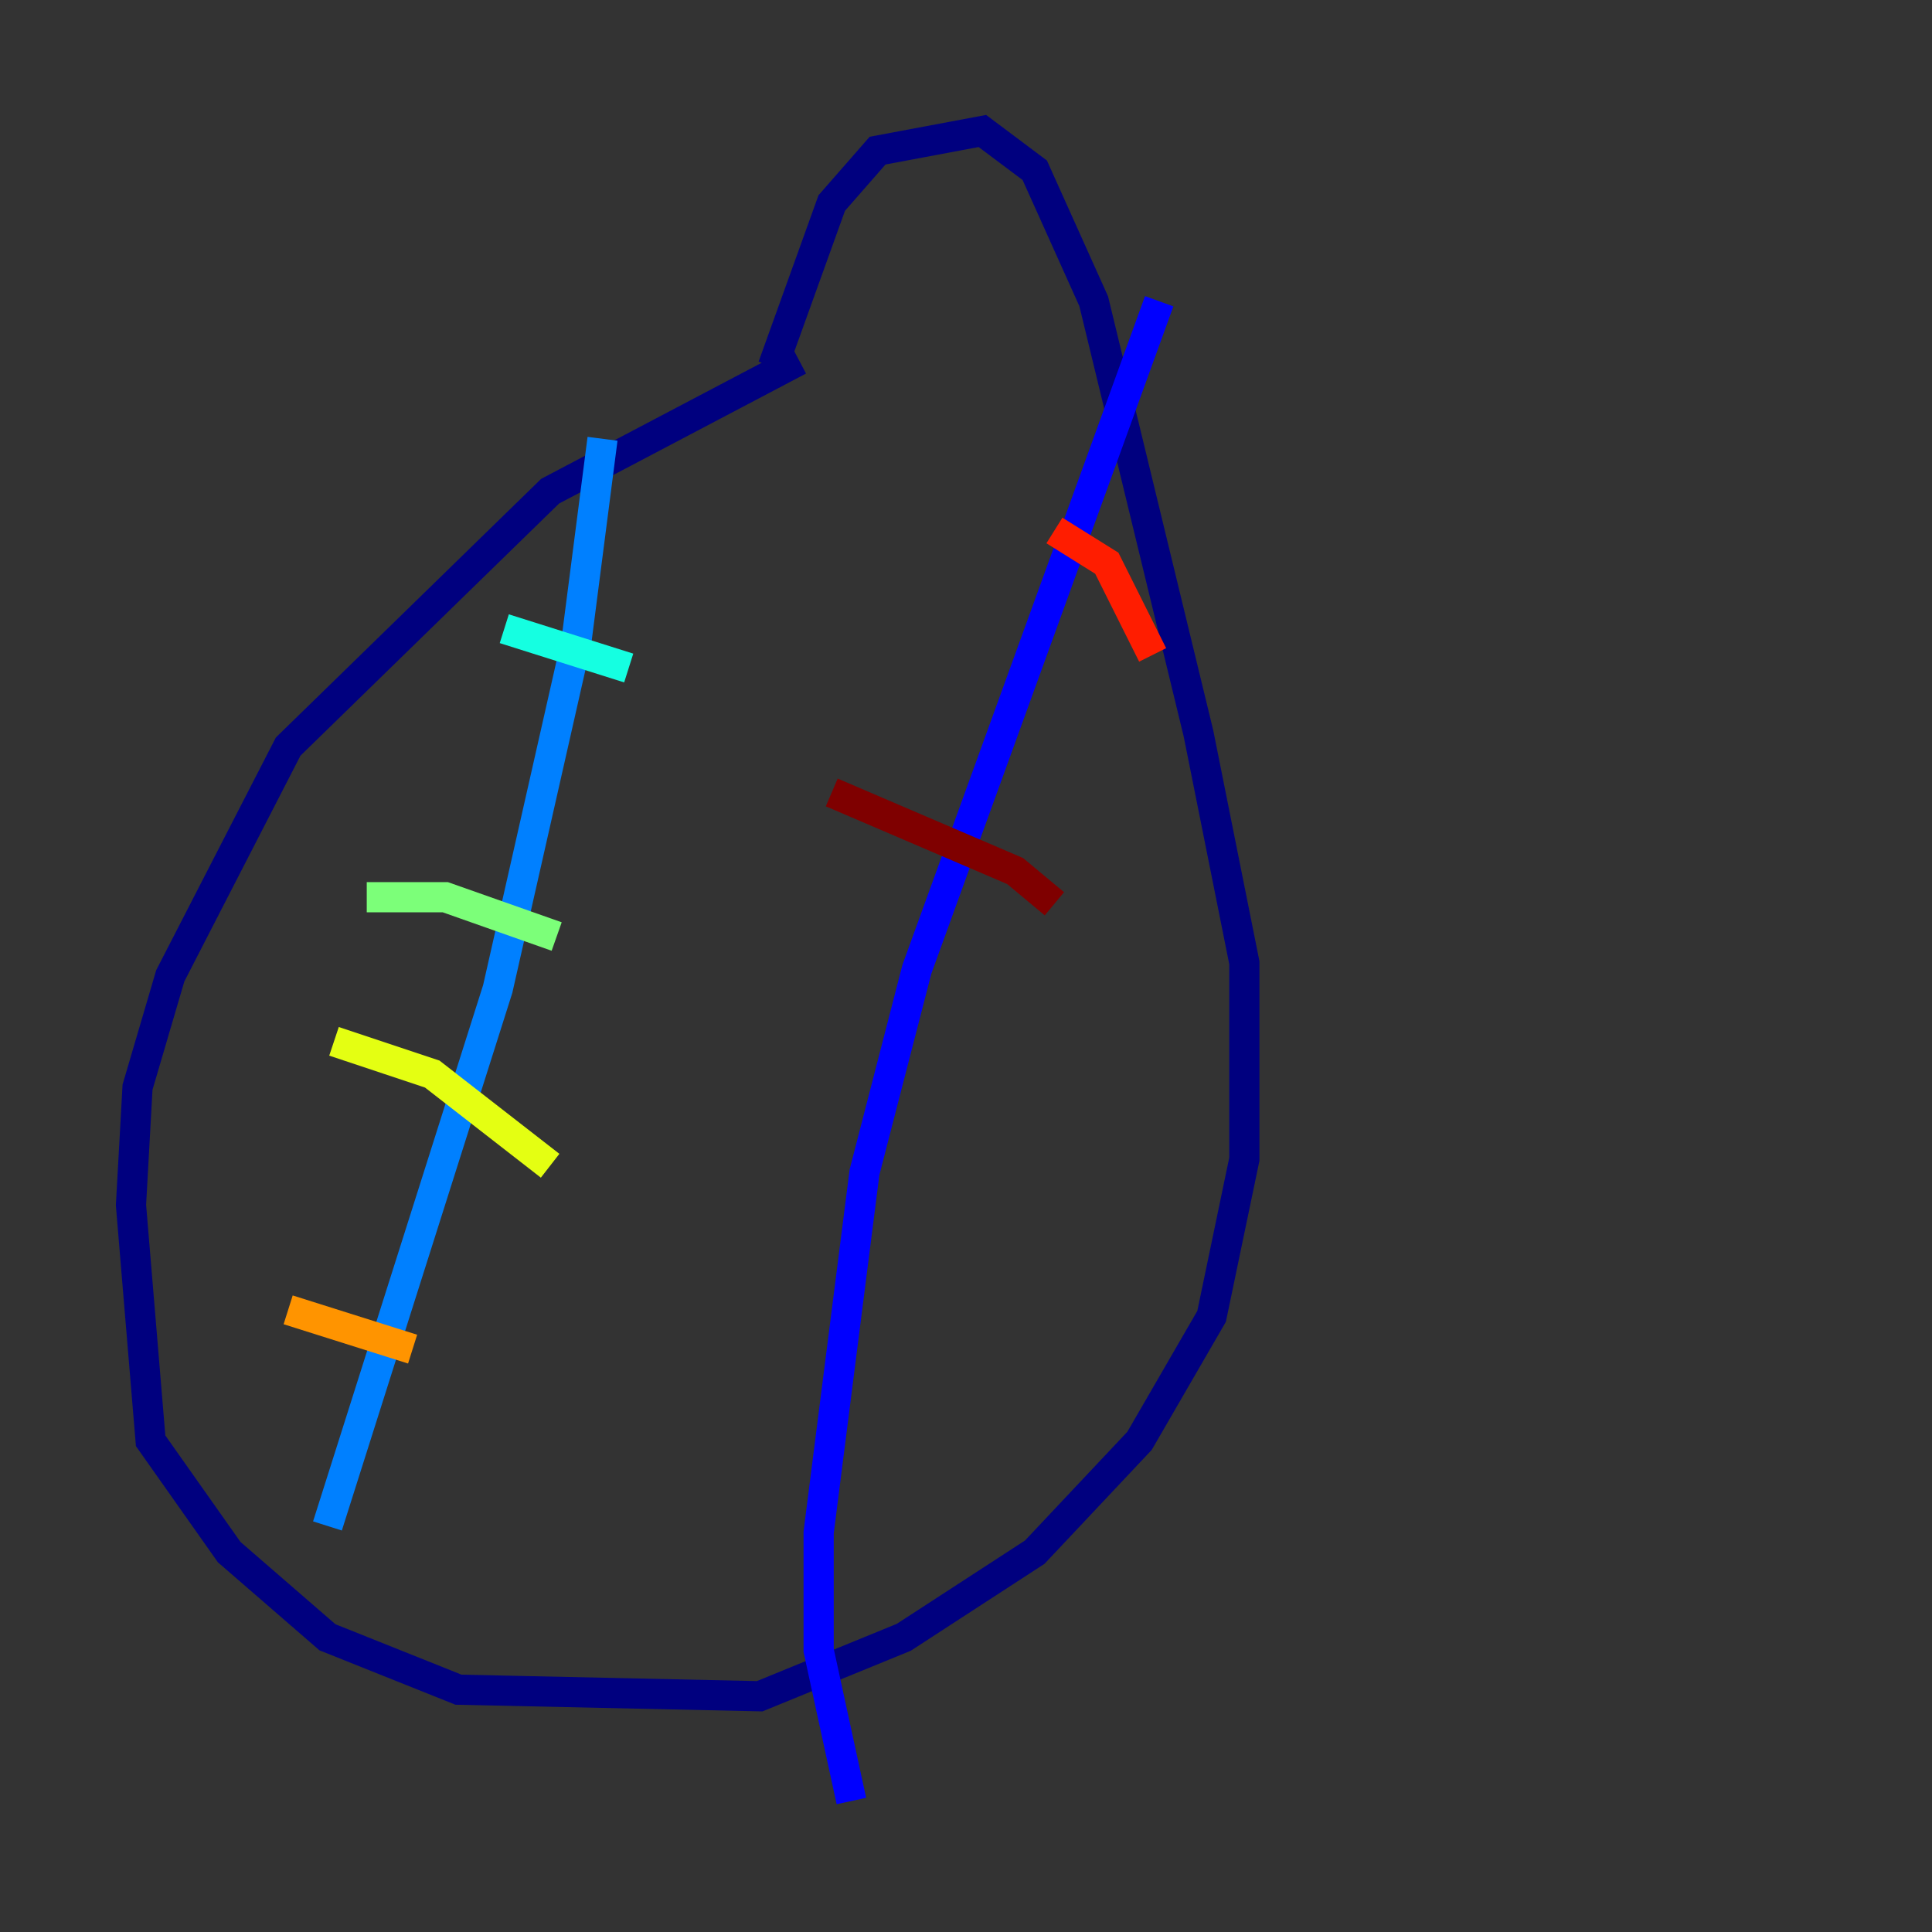<?xml version="1.0" encoding="utf-8" ?>
<svg baseProfile="tiny" height="128" version="1.2" viewBox="0,0,128,128" width="128" xmlns="http://www.w3.org/2000/svg" xmlns:ev="http://www.w3.org/2001/xml-events" xmlns:xlink="http://www.w3.org/1999/xlink"><rect x="0" y="0" width="128" height="128" fill="#333333" stroke="none"/><defs /><polyline fill="none" points="52.936,23.864 36.447,32.542 19.091,49.464 11.281,64.651 9.112,72.027 8.678,79.837 9.98,95.458 15.186,102.834 21.695,108.475 30.373,111.946 50.332,112.38 59.878,108.475 68.556,102.834 75.498,95.458 80.271,87.214 82.441,76.8 82.441,63.783 79.403,48.597 72.461,19.959 68.556,11.281 65.085,8.678 58.142,9.98 55.105,13.451 51.2,24.298" stroke="#00007f" stroke-width="2" /><polyline fill="none" points="76.8,19.959 60.746,64.217 57.275,77.668 54.237,101.532 54.237,109.342 56.407,119.322" stroke="#0000ff" stroke-width="2" /><polyline fill="none" points="39.919,29.071 38.183,42.522 32.976,65.519 21.695,101.098" stroke="#0080ff" stroke-width="2" /><polyline fill="none" points="33.41,41.654 41.654,44.258" stroke="#15ffe1" stroke-width="2" /><polyline fill="none" points="24.298,59.444 29.505,59.444 36.881,62.047" stroke="#7cff79" stroke-width="2" /><polyline fill="none" points="22.129,68.99 28.637,71.159 36.447,77.234" stroke="#e4ff12" stroke-width="2" /><polyline fill="none" points="19.091,86.78 27.336,89.383" stroke="#ff9400" stroke-width="2" /><polyline fill="none" points="69.858,35.146 73.329,37.315 76.366,43.39" stroke="#ff1d00" stroke-width="2" /><polyline fill="none" points="55.105,52.502 67.254,57.709 69.858,59.878" stroke="#7f0000" stroke-width="2" /></svg>